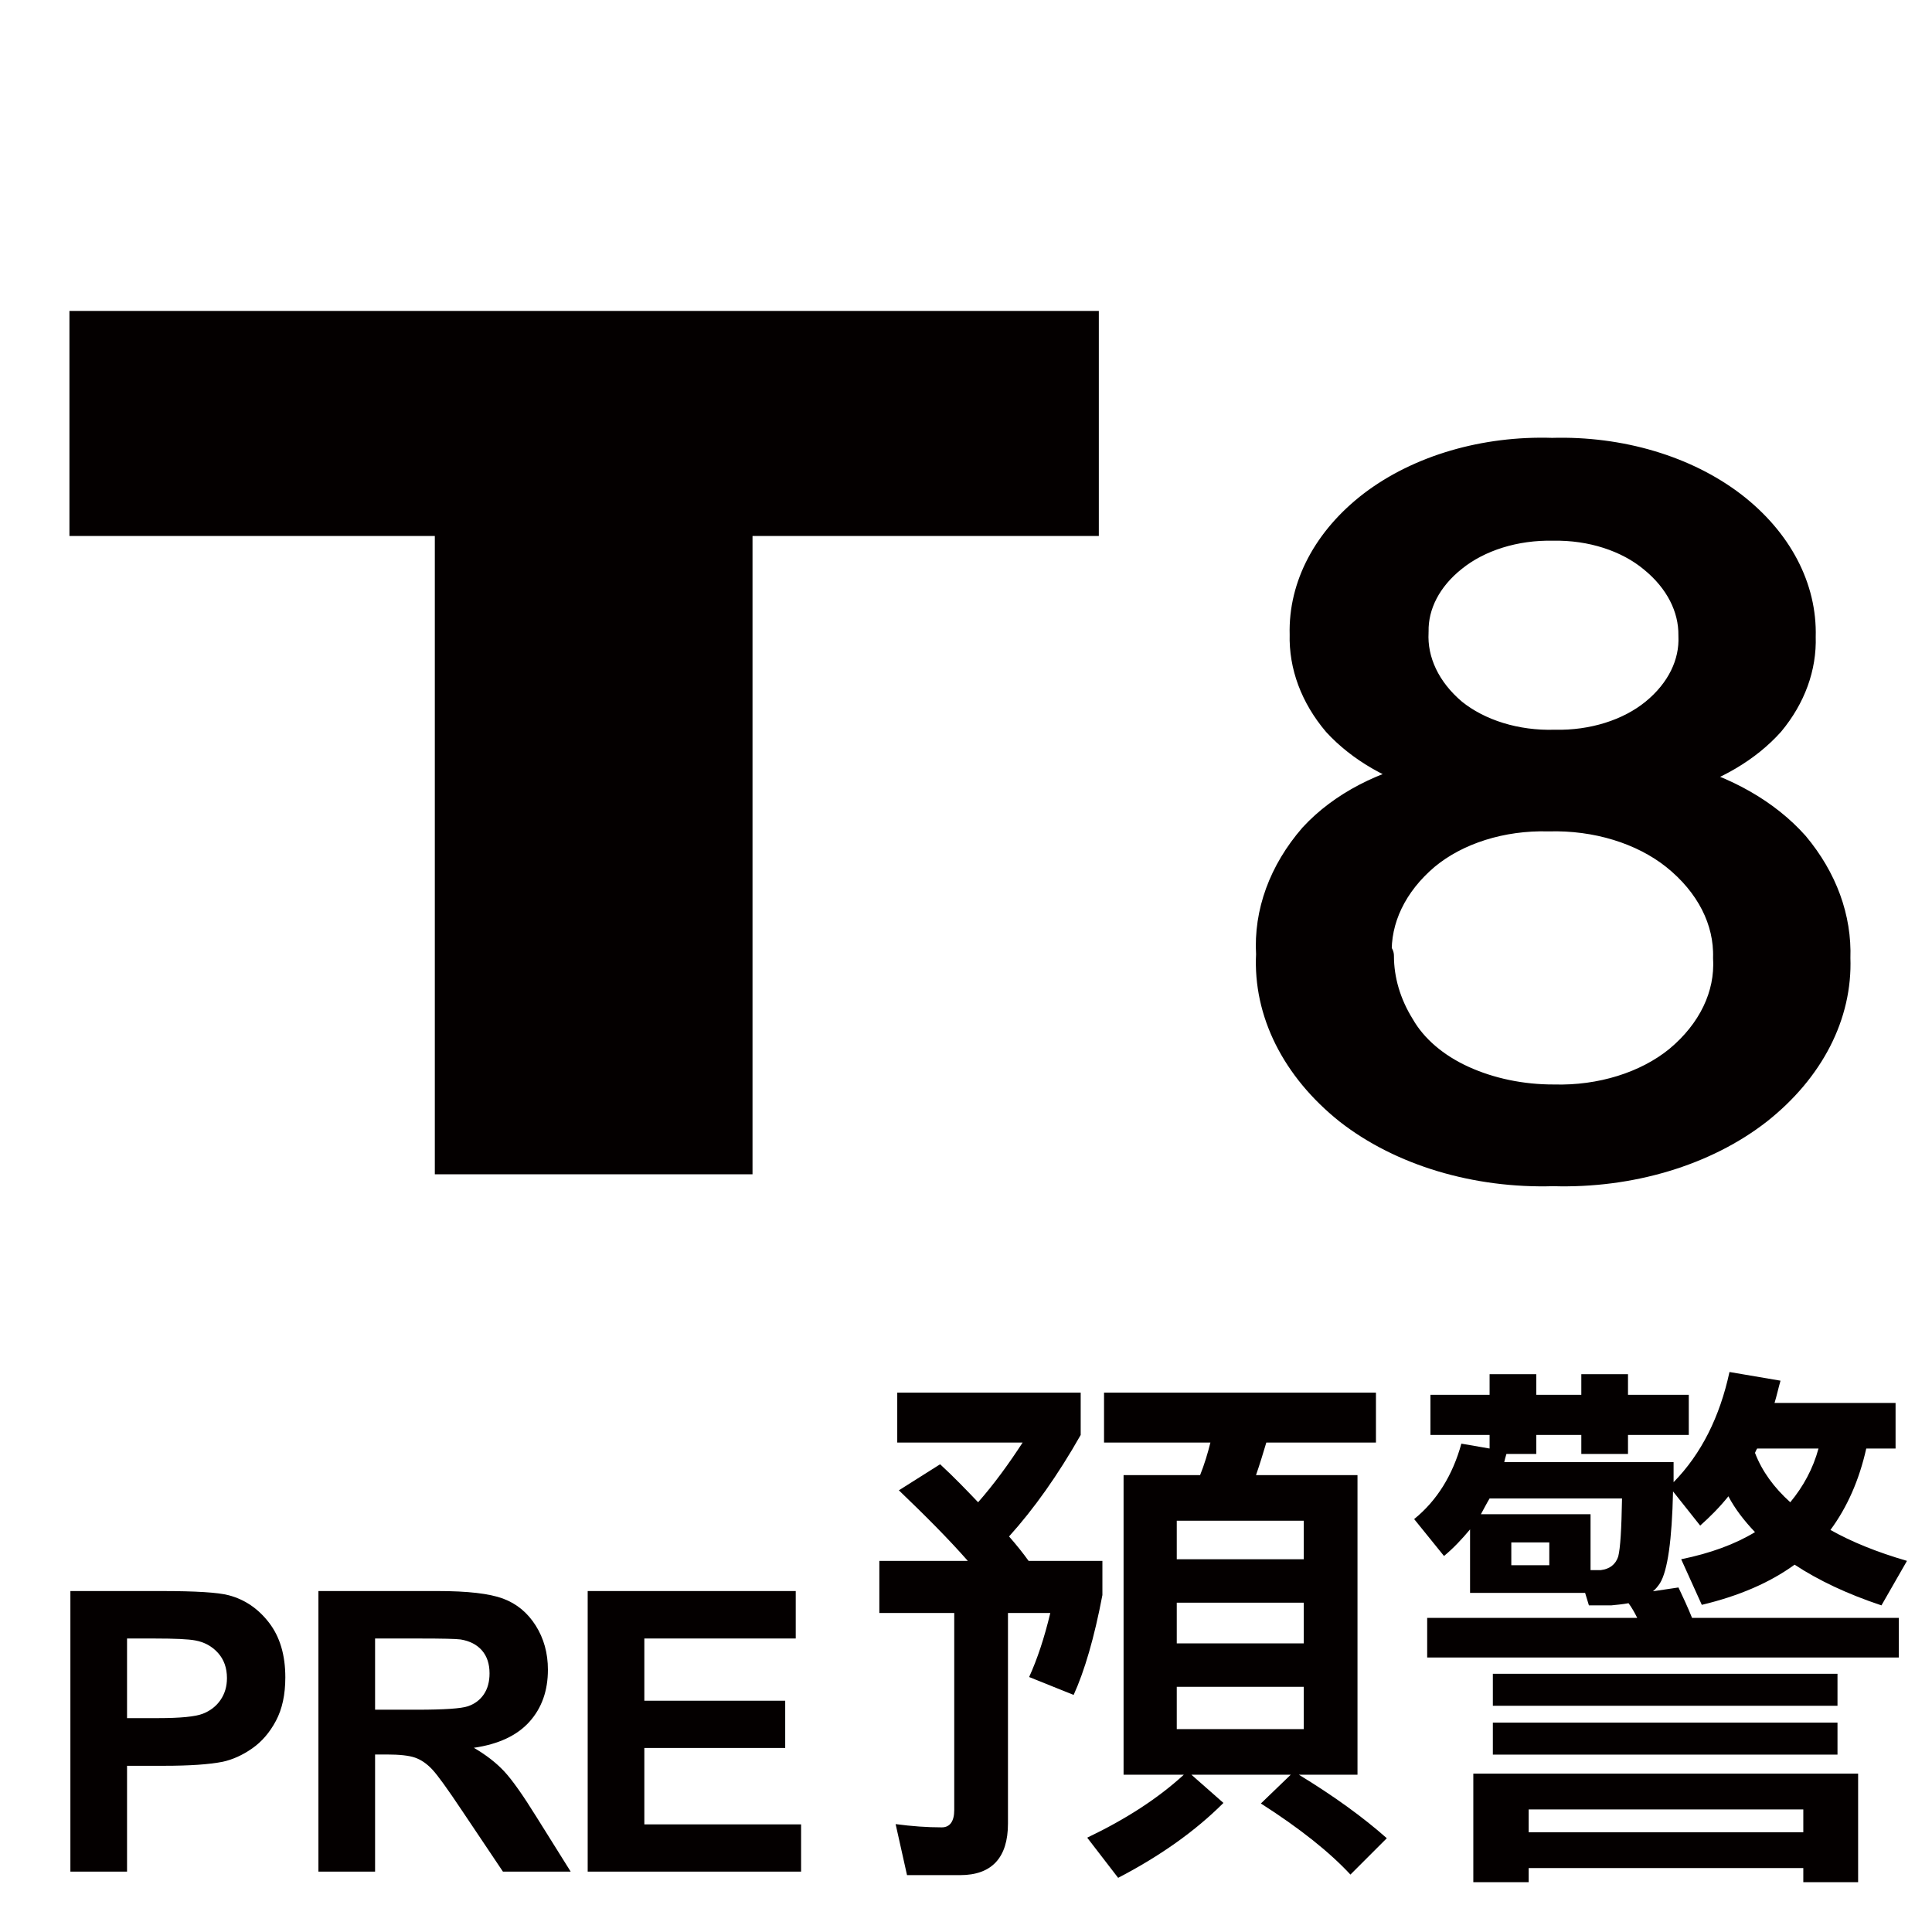 <svg
    version="1.1"
    xmlns="http://www.w3.org/2000/svg"
    xmlns:xlink="http://www.w3.org/1999/xlink"
    width="64"
    height="64"
    viewbox="0 0 64 64">
<polygon fill="#040000" points="36.4 10.3 2.3 10.3 2.3 17.755 14.404 17.755 14.404 38.9 24.928 38.9 24.928 17.755 36.4 17.755 36.4 10.3"></polygon>
<path fill="#040000" stroke="#040000" stroke-linejoin="round" stroke-linecap="round" stroke-width="1" d="M 47.52 25.767 C 46.21 25.414 45.084 24.767 44.301 23.913 C 43.568 23.046 43.193 22.039 43.222 21.017 C 43.177 19.426 43.991 17.887 45.484 16.743 C 47.036 15.564 49.194 14.932 51.418 15.005 C 53.659 14.94 55.831 15.586 57.386 16.782 C 58.883 17.94 59.695 19.491 59.648 21.094 C 59.68 22.088 59.325 23.066 58.622 23.913 C 57.865 24.758 56.768 25.406 55.49 25.767 C 57.11 26.17 58.5 26.963 59.439 28.02 C 60.372 29.136 60.844 30.428 60.797 31.74 C 60.865 33.599 59.939 35.402 58.221 36.76 C 56.467 38.129 54 38.87 51.453 38.794 C 48.905 38.871 46.436 38.13 44.684 36.76 C 42.937 35.363 42.011 33.512 42.109 31.611 C 42.029 30.247 42.521 28.899 43.518 27.749 C 44.466 26.718 45.888 25.978 47.52 25.664 M 45.676 31.663 C 45.676 32.476 45.914 33.279 46.372 34.018 C 46.796 34.755 47.52 35.376 48.442 35.795 C 49.352 36.209 50.4 36.427 51.47 36.425 C 53.038 36.468 54.553 35.997 55.611 35.138 C 56.734 34.206 57.32 32.987 57.247 31.74 C 57.287 30.478 56.664 29.255 55.507 28.329 C 54.423 27.466 52.886 26.996 51.296 27.041 C 49.742 26.999 48.242 27.47 47.207 28.329 C 46.119 29.249 45.549 30.441 45.606 31.663 M 46.824 20.927 C 46.768 21.917 47.23 22.885 48.112 23.63 C 48.98 24.33 50.221 24.711 51.505 24.673 C 52.765 24.702 53.981 24.321 54.828 23.63 C 55.688 22.927 56.144 22.003 56.099 21.055 C 56.112 20.104 55.639 19.185 54.776 18.481 C 53.934 17.779 52.719 17.389 51.453 17.412 C 50.186 17.384 48.966 17.764 48.112 18.455 C 47.268 19.126 46.807 20.011 46.824 20.927"></path>

<path d="M 10.497 0 L 10.497 -103.276 L 43.959 -103.276 Q 62.98 -103.276 68.757 -101.726 Q 77.633 -99.401 83.621 -91.617 Q 89.609 -83.832 89.609 -71.504 Q 89.609 -61.994 86.157 -55.512 Q 82.705 -49.031 77.386 -45.333 Q 72.068 -41.634 66.573 -40.437 Q 59.105 -38.957 44.945 -38.957 L 31.349 -38.957 L 31.349 0 Z M 31.349 -85.805 L 31.349 -56.499 L 42.761 -56.499 Q 55.09 -56.499 59.246 -58.119 Q 63.403 -59.739 65.763 -63.191 Q 68.123 -66.643 68.123 -71.222 Q 68.123 -76.858 64.811 -80.521 Q 61.5 -84.184 56.428 -85.1 Q 52.695 -85.805 41.423 -85.805 Z M 101.792 0 L 101.792 -103.276 L 145.681 -103.276 Q 162.236 -103.276 169.739 -100.493 Q 177.241 -97.71 181.75 -90.595 Q 186.259 -83.48 186.259 -74.322 Q 186.259 -62.698 179.425 -55.125 Q 172.592 -47.552 158.996 -45.579 Q 165.759 -41.634 170.162 -36.914 Q 174.564 -32.194 182.032 -20.148 L 194.642 0 L 169.704 0 L 154.628 -22.473 Q 146.597 -34.519 143.638 -37.654 Q 140.679 -40.789 137.368 -41.951 Q 134.057 -43.114 126.872 -43.114 L 122.645 -43.114 L 122.645 0 Z M 122.645 -59.598 L 138.073 -59.598 Q 153.078 -59.598 156.812 -60.866 Q 160.545 -62.134 162.659 -65.234 Q 164.772 -68.334 164.772 -72.983 Q 164.772 -78.196 161.99 -81.402 Q 159.207 -84.607 154.135 -85.453 Q 151.599 -85.805 138.918 -85.805 L 122.645 -85.805 Z M 200.899 0 L 200.899 -103.276 L 277.475 -103.276 L 277.475 -85.805 L 221.751 -85.805 L 221.751 -62.909 L 273.6 -62.909 L 273.6 -45.509 L 221.751 -45.509 L 221.751 -17.4 L 279.447 -17.4 L 279.447 0 Z" transform="matrix(0.09, 0, 0, 0.09, 1.387, 62)" style="fill: rgb(4, 0, 0); line-height: 248.599px;"></path>

<path d="M 96.887 -127.451 L 96.887 -17.18 L 119.061 -17.18 C 109.472 -8.39 97.686 -0.799 83.503 5.993 L 94.889 20.776 C 110.271 12.785 123.256 3.596 133.644 -6.792 L 121.858 -17.18 L 158.415 -17.18 L 147.428 -6.592 C 161.811 2.597 172.798 11.387 180.39 19.577 L 193.774 6.193 C 184.984 -1.598 174.197 -9.389 161.412 -17.18 L 182.987 -17.18 L 182.987 -127.451 L 145.63 -127.451 C 147.029 -131.447 148.227 -135.442 149.426 -139.437 L 189.779 -139.437 L 189.779 -157.816 L 89.695 -157.816 L 89.695 -139.437 L 128.85 -139.437 C 127.851 -135.442 126.652 -131.447 125.054 -127.451 L 96.887 -127.451 Z M 163.21 -33.96 L 116.464 -33.96 L 116.464 -49.542 L 163.21 -49.542 L 163.21 -33.96 Z M 116.464 -65.524 L 116.464 -80.506 L 163.21 -80.506 L 163.21 -65.524 L 116.464 -65.524 Z M 116.464 -96.487 L 116.464 -110.671 L 163.21 -110.671 L 163.21 -96.487 L 116.464 -96.487 Z M 29.366 -131.447 L 14.183 -121.858 C 23.772 -112.669 32.362 -104.079 39.554 -95.888 L 6.992 -95.888 L 6.992 -76.711 L 34.56 -76.711 L 34.56 -4.195 C 34.56 0 32.962 2.197 29.965 2.197 C 24.571 2.197 18.978 1.798 12.985 0.999 L 17.18 19.777 L 36.757 19.777 C 48.344 19.777 54.337 13.384 54.337 0.799 L 54.337 -76.711 L 69.918 -76.711 C 67.721 -67.521 65.124 -59.73 62.128 -53.138 L 78.508 -46.546 C 82.504 -55.335 86.1 -67.521 89.096 -83.303 L 89.096 -95.888 L 61.928 -95.888 C 59.93 -98.685 57.533 -101.681 54.736 -104.878 C 63.925 -115.066 72.715 -127.451 81.105 -142.234 L 81.105 -157.816 L 13.584 -157.816 L 13.584 -139.437 L 59.73 -139.437 C 54.536 -131.447 49.143 -124.055 43.349 -117.463 C 39.154 -121.858 34.56 -126.652 29.366 -131.447 Z M 209.834 -157.017 L 209.834 -142.234 L 231.609 -142.234 L 231.609 -137.24 L 221.221 -139.038 C 218.025 -127.451 212.232 -118.062 203.841 -111.27 L 214.829 -97.686 C 218.225 -100.483 221.421 -103.879 224.417 -107.475 L 224.417 -84.102 L 266.768 -84.102 L 268.166 -79.507 L 276.357 -79.507 C 278.354 -79.707 280.552 -79.907 282.749 -80.306 C 283.948 -78.708 284.947 -76.91 285.946 -74.913 L 208.636 -74.913 L 208.636 -60.33 L 382.233 -60.33 L 382.233 -74.913 L 306.122 -74.913 C 304.524 -78.908 302.726 -82.704 301.128 -86.1 L 291.739 -84.701 C 292.738 -85.5 293.537 -86.499 294.336 -87.698 C 297.133 -92.292 298.731 -103.479 299.13 -121.458 L 309.119 -108.873 C 312.714 -112.069 316.31 -115.665 319.506 -119.66 C 321.904 -115.066 325.3 -110.671 329.295 -106.476 C 322.103 -102.081 312.914 -98.685 302.127 -96.487 L 309.718 -79.707 C 323.102 -82.903 334.489 -87.698 343.878 -94.49 C 352.668 -88.697 363.255 -83.702 375.841 -79.507 L 385.23 -95.888 C 374.243 -99.084 364.854 -102.88 357.063 -107.275 C 363.255 -115.665 367.65 -125.653 370.247 -137.24 L 381.035 -137.24 L 381.035 -154.02 L 336.487 -154.02 C 337.286 -156.617 337.885 -159.414 338.684 -162.211 L 319.906 -165.407 C 316.31 -148.826 309.518 -135.242 299.33 -124.854 L 299.33 -132.246 L 237.003 -132.246 C 237.202 -133.045 237.402 -134.044 237.802 -135.242 L 248.789 -135.242 L 248.789 -142.234 L 265.37 -142.234 L 265.37 -135.242 L 282.55 -135.242 L 282.55 -142.234 L 304.924 -142.234 L 304.924 -157.017 L 282.55 -157.017 L 282.55 -164.608 L 265.37 -164.608 L 265.37 -157.017 L 248.789 -157.017 L 248.789 -164.608 L 231.609 -164.608 L 231.609 -157.017 L 209.834 -157.017 Z M 268.766 -92.492 L 268.766 -113.068 L 228.413 -113.068 C 229.412 -114.866 230.41 -116.864 231.609 -118.861 L 280.352 -118.861 C 280.152 -107.674 279.753 -100.683 278.954 -97.486 C 277.955 -94.49 275.758 -92.892 272.561 -92.492 L 268.766 -92.492 Z M 253.583 -94.29 L 239.6 -94.29 L 239.6 -102.68 L 253.583 -102.68 L 253.583 -94.29 Z M 330.094 -137.24 L 352.668 -137.24 C 350.67 -129.849 347.074 -123.256 342.28 -117.463 C 336.287 -122.857 331.892 -128.85 329.295 -135.642 C 329.495 -136.041 329.695 -136.641 330.094 -137.24 Z M 232.808 -54.337 L 232.808 -42.55 L 359.66 -42.55 L 359.66 -54.337 L 232.808 -54.337 Z M 232.808 -36.358 L 232.808 -24.571 L 359.66 -24.571 L 359.66 -36.358 L 232.808 -36.358 Z M 367.251 -17.579 L 225.616 -17.579 L 225.616 22.374 L 245.992 22.374 L 245.992 17.18 L 347.074 17.18 L 347.074 22.374 L 367.251 22.374 L 367.251 -17.579 Z M 245.992 3.995 L 245.992 -4.395 L 347.074 -4.395 L 347.074 3.995 L 245.992 3.995 Z" transform="matrix(0.09, 0, 0, 0.09, 28.5, 60.336)" style="fill: rgb(4, 0, 0);"></path>
</svg>